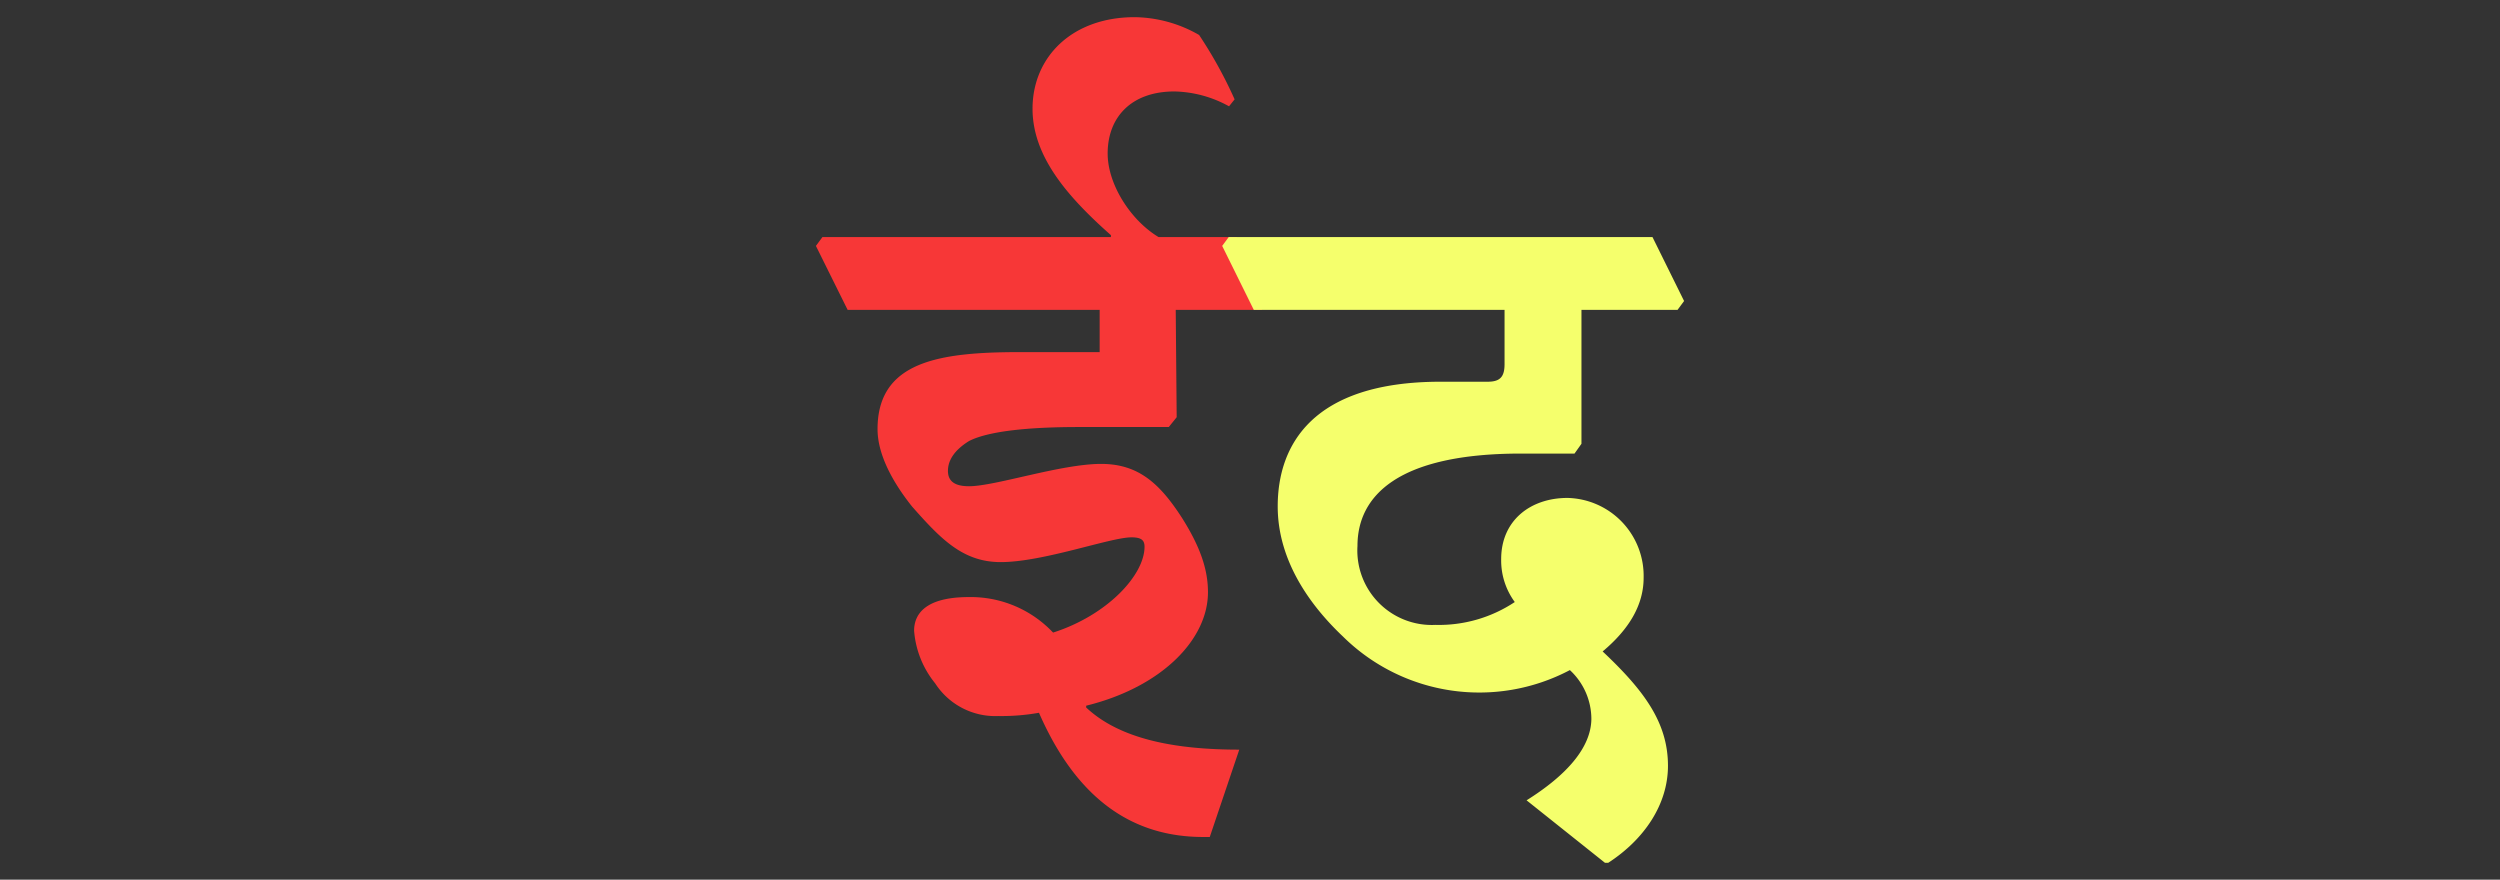 <svg id="Layer_1" data-name="Layer 1" xmlns="http://www.w3.org/2000/svg" width="237.28" height="83.49" viewBox="0 0 237.28 83.49">
  <rect x="0" y="0" width="237.28" height="83.49" fill="#333333" stroke="none"/>
  <defs>
    <style>
      .cls-1 {
        fill: #f73737;
      }

      .cls-2 {
        fill: #f5ff6c;
      }
    </style>
  </defs>
  <g>
    <path class="cls-1" d="M77.44,23.34l.62-.84h27.38l0-.18c-4.16-3.68-7.44-7.49-7.44-12,0-4.88,3.72-8.69,9.7-8.69a12.53,12.53,0,0,1,6.11,1.69,41.6,41.6,0,0,1,3.37,6.11l-.53.66a11.14,11.14,0,0,0-5.18-1.41c-4.08,0-6.34,2.43-6.34,5.89,0,2.92,2.17,6.33,4.83,7.93h7.4l3,6.07-.62.84h-8.15l.09,10.19-.75.93h-8.55c-4.83,0-8.6.4-10.41,1.33-1.42.88-2,1.86-2,2.83s.62,1.46,2,1.46c2.48,0,8.73-2.12,12.54-2.12,3.54,0,5.58,1.86,7.71,5.18,1.72,2.74,2.43,4.87,2.43,7,0,4.48-4.38,9-11.56,10.77l0,.17c3.19,3,8.41,4,14.53,4l-2.8,8.29h-.62c-6.51,0-11.91-3.37-15.59-11.79a20.16,20.16,0,0,1-3.85.31,6.79,6.79,0,0,1-6-3.1,9,9,0,0,1-2-5c0-1.28.71-3.19,5.19-3.19a10.74,10.74,0,0,1,8,3.37c5.13-1.64,8.68-5.45,8.68-8.15,0-.62-.31-.89-1.24-.89-2,0-8.37,2.35-12.41,2.35-3.58,0-5.67-2.17-8.41-5.27-1.91-2.39-3.28-5-3.28-7.35,0-6.43,5.85-7.31,13.51-7.31h7.57V29.41H80.45Z"/>
    <path class="cls-2" d="M116,23.34l.62-.84h40.22l3,6.07-.62.84h-9.12l0,12.71-.66.93h-5.1c-11.65,0-15.5,4-15.5,8.77a7.07,7.07,0,0,0,7.4,7.49,13,13,0,0,0,7.53-2.17,6.67,6.67,0,0,1-1.29-4.08c0-3.67,2.79-5.8,6.29-5.8A7.4,7.4,0,0,1,156,54.83c0,2.62-1.41,4.92-3.89,7,3.85,3.63,6.2,6.69,6.2,10.85,0,3.68-2.26,7-5.67,9.21h-.31l-7.44-5.93c3.81-2.39,6.11-5,6.15-7.71A6.33,6.33,0,0,0,149,63.6a18.41,18.41,0,0,1-21.53-3.18c-3.1-2.93-6.2-7.18-6.2-12.36,0-5.72,3.19-11.83,15.46-11.83h4.48c1.19,0,1.59-.49,1.59-1.68V29.41H119Z"/>
  </g>
</svg>
